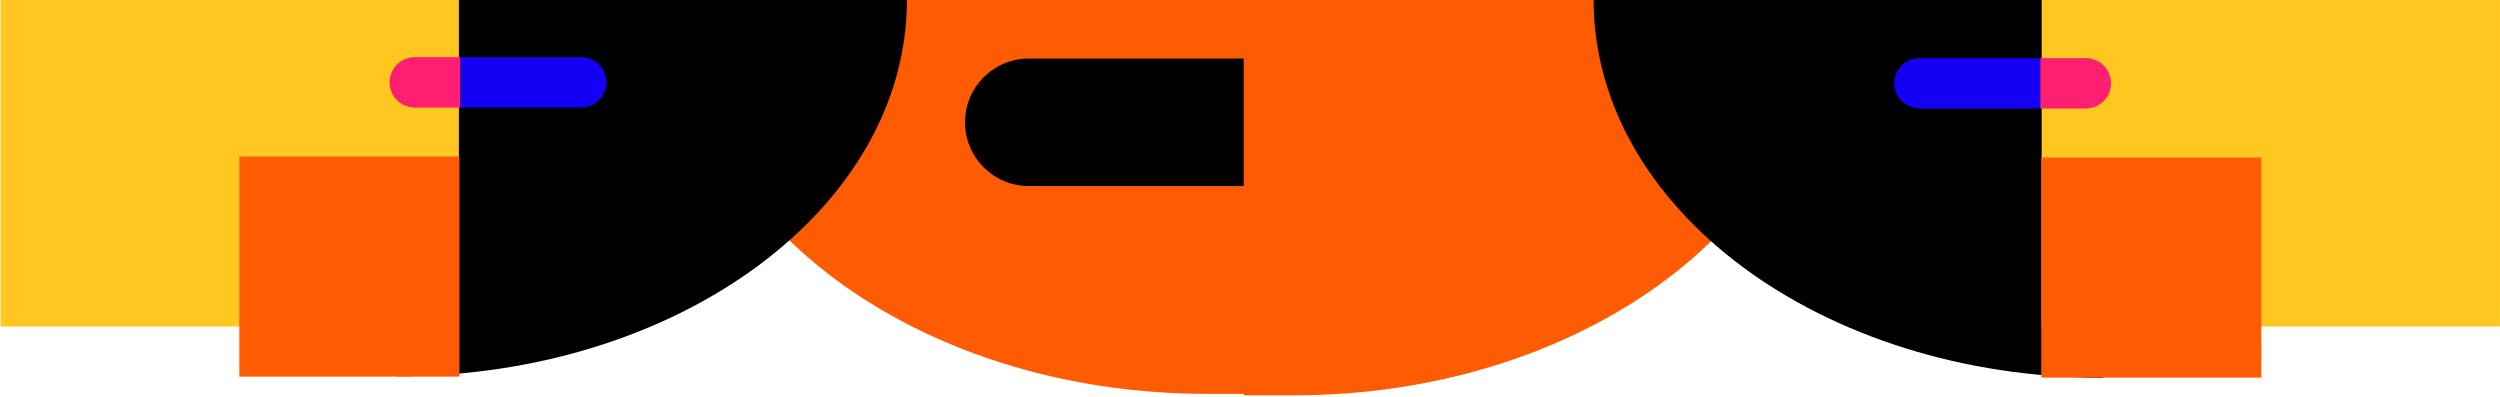 <svg width="1082" height="172" viewBox="0 0 1082 172" fill="none" xmlns="http://www.w3.org/2000/svg">
<path d="M294.293 0L543.971 0V170.465H522.33C396.391 170.465 294.293 94.148 294.293 0Z" fill="#FF5B02"/>
<path d="M544.052 25.329H445.251C430.011 25.329 417.66 37.68 417.66 52.92C417.66 68.161 430.011 80.512 445.251 80.512H544.052V25.329Z" fill="black"/>
<path d="M171.988 162.861V0L392.516 0C392.509 89.945 293.776 162.861 171.988 162.861Z" fill="black"/>
<path d="M198.604 0H0.256V141.316H198.604V0Z" fill="#FFC71F"/>
<path d="M198.827 67.755H103.582V163H198.827V67.755Z" fill="#FF5B02"/>
<path d="M179.545 46.558H199.291V24.74H179.545C173.518 24.74 168.639 29.626 168.639 35.646C168.639 41.672 173.518 46.558 179.545 46.558Z" fill="#FF1F71"/>
<path d="M251.538 46.558C257.564 46.558 262.444 41.672 262.444 35.646C262.444 29.619 257.558 24.74 251.538 24.74H199.289V46.558H251.538Z" fill="#1400F5"/>
<path d="M787.945 0L538.268 0V171.099H559.908C685.847 171.099 787.945 94.494 787.945 0Z" fill="#FF5B02"/>
<path d="M910.25 163.495V0L689.723 0C689.723 90.3 788.456 163.495 910.25 163.495Z" fill="black"/>
<path d="M883.634 141.315L1081.98 141.315V-7.62939e-05L883.634 -7.62939e-05V141.315Z" fill="#FFC71F"/>
<path d="M883.452 163.421H978.697V68.176L883.452 68.176V163.421Z" fill="#FF5B02"/>
<path d="M902.732 46.976H882.986V25.158H902.732C908.759 25.158 913.638 30.044 913.638 36.064C913.645 42.09 908.759 46.976 902.732 46.976Z" fill="#FF1F71"/>
<path d="M830.74 46.976C824.714 46.976 819.834 42.09 819.834 36.064C819.834 30.037 824.72 25.158 830.74 25.158H882.989V46.976H830.74Z" fill="#1400F5"/>
</svg>
